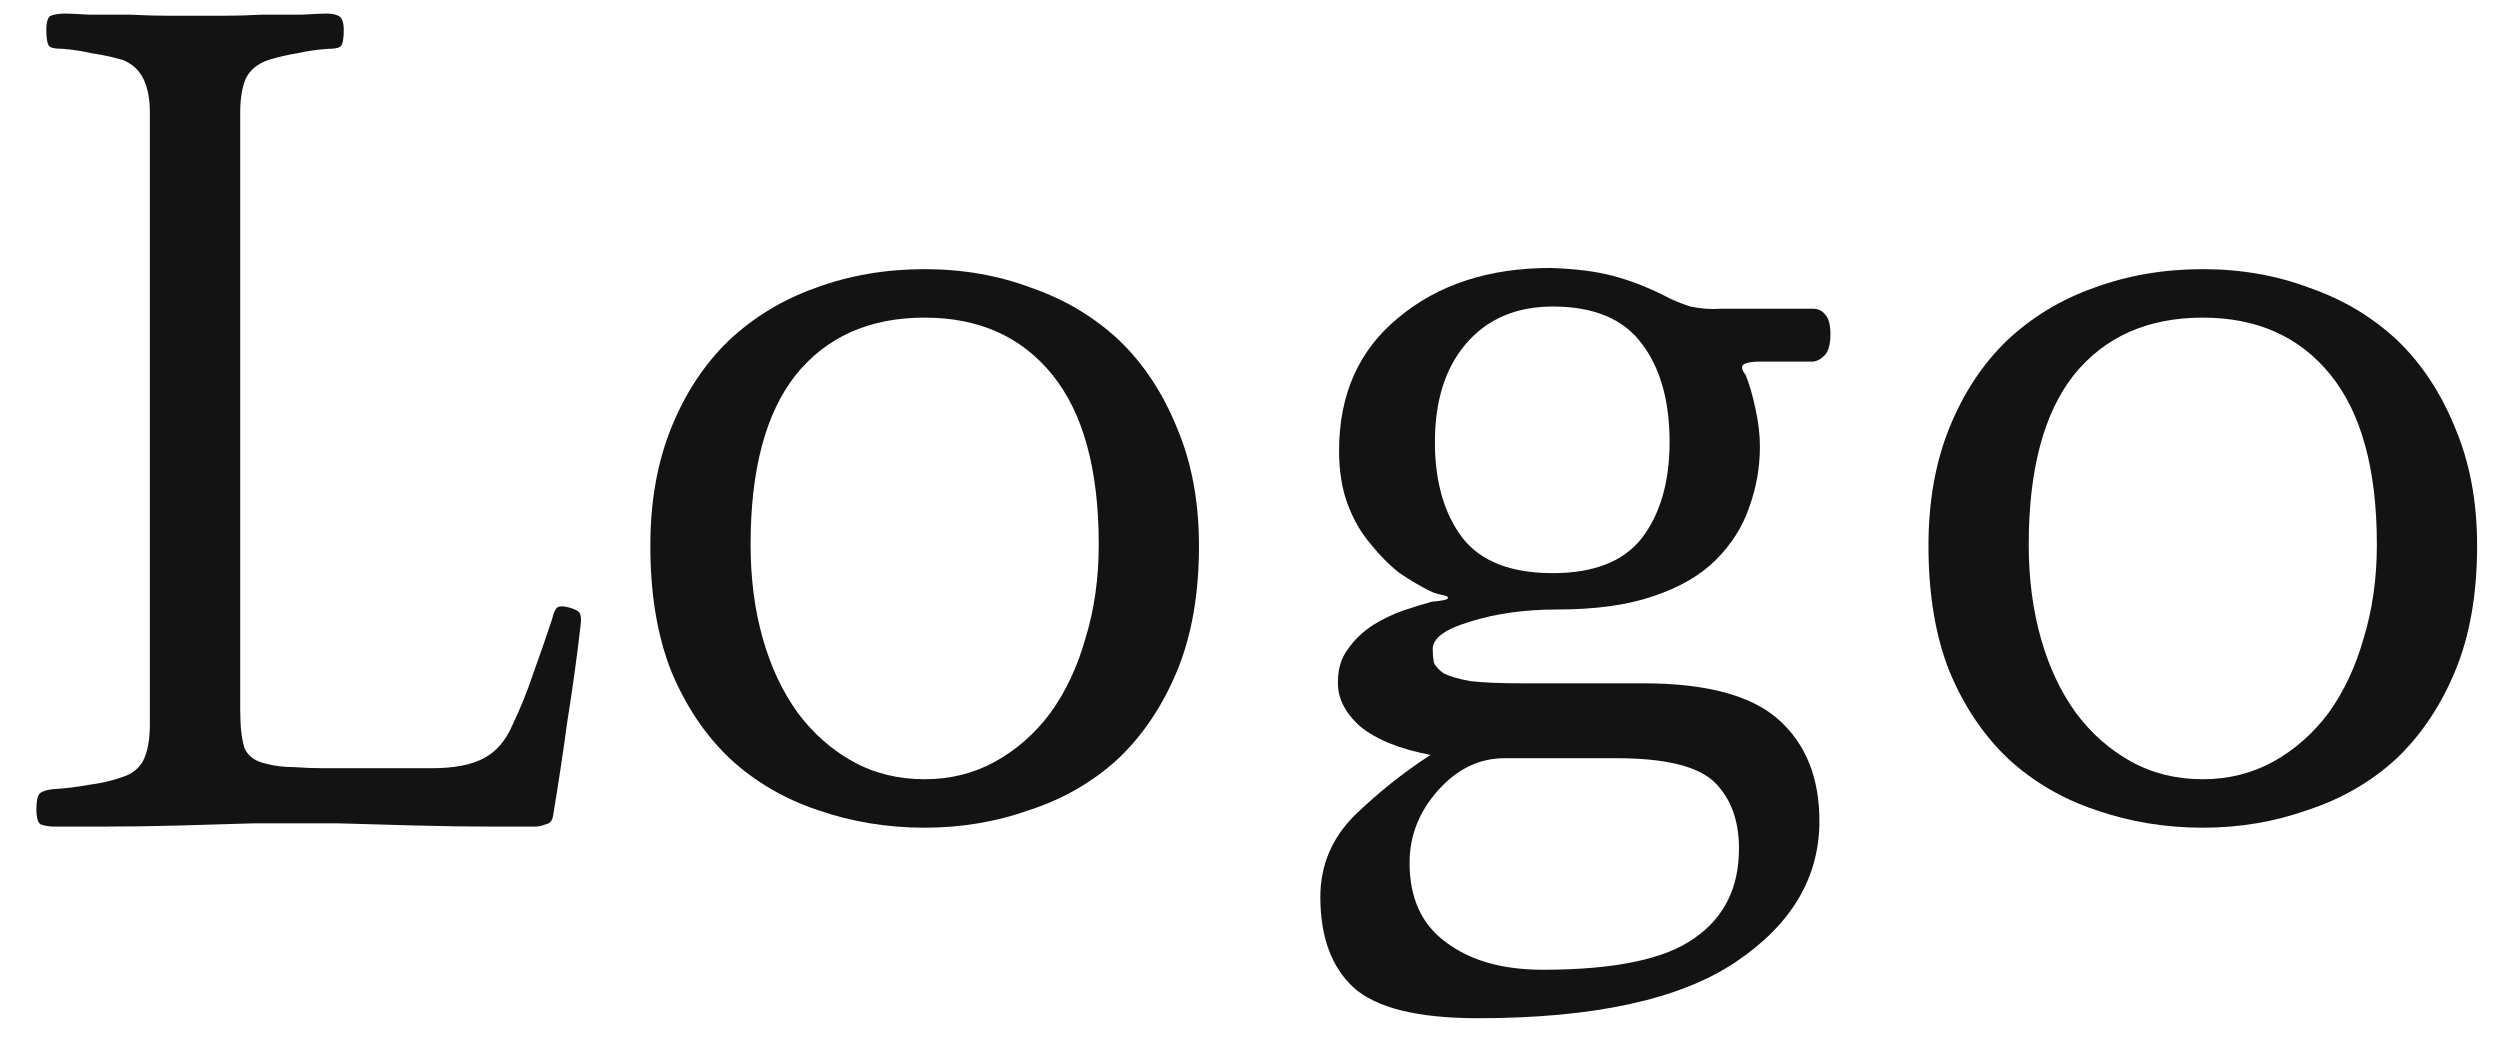 <svg width="59" height="25" viewBox="0 0 59 25" fill="none" xmlns="http://www.w3.org/2000/svg">
<path d="M51.986 19.534C51.102 19.534 50.261 19.395 49.464 19.118C48.684 18.858 47.999 18.459 47.41 17.922C46.82 17.367 46.352 16.674 46.006 15.842C45.676 15.01 45.512 14.022 45.512 12.878C45.512 11.838 45.676 10.91 46.006 10.096C46.335 9.281 46.786 8.596 47.358 8.042C47.947 7.487 48.632 7.071 49.412 6.794C50.209 6.499 51.067 6.352 51.986 6.352C52.887 6.352 53.728 6.499 54.508 6.794C55.305 7.071 55.998 7.487 56.588 8.042C57.16 8.596 57.61 9.281 57.94 10.096C58.286 10.91 58.46 11.838 58.46 12.878C58.46 14.022 58.286 15.01 57.94 15.842C57.593 16.674 57.125 17.367 56.536 17.922C55.946 18.459 55.253 18.858 54.456 19.118C53.676 19.395 52.852 19.534 51.986 19.534ZM51.986 7.496C50.686 7.496 49.672 7.946 48.944 8.848C48.233 9.749 47.878 11.084 47.878 12.852C47.878 13.649 47.973 14.386 48.164 15.062C48.354 15.738 48.632 16.327 48.996 16.83C49.36 17.315 49.793 17.696 50.296 17.974C50.798 18.251 51.362 18.39 51.986 18.39C52.592 18.39 53.147 18.251 53.65 17.974C54.152 17.696 54.586 17.315 54.95 16.83C55.314 16.327 55.591 15.738 55.782 15.062C55.99 14.386 56.094 13.649 56.094 12.852C56.094 11.084 55.73 9.749 55.002 8.848C54.274 7.946 53.268 7.496 51.986 7.496Z" fill="#131314"/>
<path d="M39.402 10.432C39.402 9.462 39.185 8.69 38.752 8.118C38.319 7.529 37.617 7.234 36.646 7.234C35.779 7.234 35.095 7.529 34.592 8.118C34.107 8.69 33.864 9.462 33.864 10.432C33.864 11.368 34.081 12.122 34.514 12.694C34.947 13.249 35.658 13.526 36.646 13.526C37.617 13.526 38.319 13.249 38.752 12.694C39.185 12.122 39.402 11.368 39.402 10.432ZM31.576 16.074C31.576 15.78 31.654 15.528 31.81 15.32C31.966 15.095 32.166 14.904 32.408 14.748C32.633 14.61 32.867 14.497 33.11 14.41C33.37 14.324 33.596 14.254 33.786 14.202C33.959 14.185 34.072 14.168 34.124 14.15C34.176 14.133 34.185 14.107 34.15 14.072C34.098 14.055 34.029 14.038 33.942 14.02C33.873 14.003 33.803 13.977 33.734 13.942C33.526 13.838 33.292 13.7 33.032 13.526C32.789 13.336 32.564 13.11 32.356 12.85C32.131 12.59 31.949 12.278 31.81 11.914C31.672 11.55 31.602 11.126 31.602 10.64C31.602 9.306 32.07 8.257 33.006 7.494C33.942 6.714 35.138 6.324 36.594 6.324C37.166 6.342 37.651 6.402 38.05 6.506C38.449 6.61 38.856 6.766 39.272 6.974C39.463 7.078 39.671 7.165 39.896 7.234C40.139 7.286 40.382 7.304 40.624 7.286H42.782C42.904 7.286 42.999 7.33 43.068 7.416C43.155 7.503 43.198 7.659 43.198 7.884C43.198 8.144 43.146 8.318 43.042 8.404C42.956 8.491 42.86 8.534 42.756 8.534H41.56C41.3 8.534 41.153 8.569 41.118 8.638C41.101 8.69 41.127 8.76 41.196 8.846C41.283 9.054 41.361 9.323 41.43 9.652C41.499 9.964 41.534 10.259 41.534 10.536C41.534 11.039 41.447 11.524 41.274 11.992C41.118 12.443 40.858 12.85 40.494 13.214C40.13 13.578 39.636 13.864 39.012 14.072C38.406 14.28 37.651 14.384 36.75 14.384C35.987 14.384 35.303 14.48 34.696 14.67C34.107 14.844 33.812 15.06 33.812 15.32C33.812 15.424 33.821 15.528 33.838 15.632C33.873 15.719 33.951 15.806 34.072 15.892C34.211 15.962 34.419 16.022 34.696 16.074C34.991 16.109 35.398 16.126 35.918 16.126H38.778C40.269 16.126 41.335 16.412 41.976 16.984C42.617 17.556 42.938 18.354 42.938 19.376C42.938 20.711 42.279 21.82 40.962 22.704C39.645 23.588 37.617 24.03 34.878 24.03C33.457 24.03 32.477 23.788 31.94 23.302C31.42 22.817 31.16 22.106 31.16 21.17C31.16 20.425 31.429 19.784 31.966 19.246C32.521 18.709 33.119 18.232 33.76 17.816C33.032 17.678 32.477 17.452 32.096 17.14C31.732 16.811 31.559 16.456 31.576 16.074ZM35.502 17.894C34.913 17.894 34.393 18.146 33.942 18.648C33.492 19.151 33.266 19.723 33.266 20.364C33.266 21.196 33.552 21.82 34.124 22.236C34.696 22.67 35.459 22.886 36.412 22.886C38.111 22.886 39.307 22.635 40 22.132C40.694 21.647 41.04 20.945 41.04 20.026C41.04 19.35 40.841 18.822 40.442 18.44C40.044 18.076 39.281 17.894 38.154 17.894H35.502Z" fill="#131314"/>
<path d="M21.822 19.534C20.938 19.534 20.097 19.395 19.3 19.118C18.52 18.858 17.835 18.459 17.246 17.922C16.656 17.367 16.188 16.674 15.842 15.842C15.512 15.01 15.348 14.022 15.348 12.878C15.348 11.838 15.512 10.91 15.842 10.096C16.171 9.281 16.622 8.596 17.194 8.042C17.783 7.487 18.468 7.071 19.248 6.794C20.045 6.499 20.903 6.352 21.822 6.352C22.723 6.352 23.564 6.499 24.344 6.794C25.141 7.071 25.834 7.487 26.424 8.042C26.996 8.596 27.446 9.281 27.776 10.096C28.122 10.91 28.296 11.838 28.296 12.878C28.296 14.022 28.122 15.01 27.776 15.842C27.429 16.674 26.961 17.367 26.372 17.922C25.782 18.459 25.089 18.858 24.292 19.118C23.512 19.395 22.688 19.534 21.822 19.534ZM21.822 7.496C20.522 7.496 19.508 7.946 18.78 8.848C18.069 9.749 17.714 11.084 17.714 12.852C17.714 13.649 17.809 14.386 18 15.062C18.19 15.738 18.468 16.327 18.832 16.83C19.196 17.315 19.629 17.696 20.132 17.974C20.634 18.251 21.198 18.39 21.822 18.39C22.428 18.39 22.983 18.251 23.486 17.974C23.988 17.696 24.422 17.315 24.786 16.83C25.15 16.327 25.427 15.738 25.618 15.062C25.826 14.386 25.93 13.649 25.93 12.852C25.93 11.084 25.566 9.749 24.838 8.848C24.11 7.946 23.104 7.496 21.822 7.496Z" fill="#131314"/>
<path d="M5.669 16.752C5.669 17.151 5.704 17.454 5.773 17.662C5.86 17.853 6.033 17.974 6.293 18.026C6.484 18.078 6.701 18.104 6.943 18.104C7.186 18.122 7.411 18.13 7.619 18.13H10.193C10.713 18.13 11.121 18.052 11.415 17.896C11.71 17.74 11.935 17.48 12.091 17.116C12.282 16.718 12.447 16.31 12.585 15.894C12.741 15.461 12.889 15.036 13.027 14.62C13.062 14.464 13.105 14.369 13.157 14.334C13.209 14.3 13.296 14.3 13.417 14.334C13.556 14.369 13.643 14.412 13.677 14.464C13.712 14.516 13.721 14.612 13.703 14.75C13.617 15.496 13.513 16.25 13.391 17.012C13.287 17.775 13.175 18.52 13.053 19.248C13.036 19.37 12.975 19.439 12.871 19.456C12.785 19.491 12.707 19.508 12.637 19.508C12.551 19.508 12.221 19.508 11.649 19.508C11.095 19.508 10.479 19.5 9.803 19.482C9.145 19.465 8.529 19.448 7.957 19.43C7.403 19.43 7.082 19.43 6.995 19.43C6.891 19.43 6.562 19.43 6.007 19.43C5.47 19.448 4.881 19.465 4.239 19.482C3.581 19.5 2.965 19.508 2.393 19.508C1.821 19.508 1.457 19.508 1.301 19.508C1.163 19.508 1.05 19.491 0.963 19.456C0.894 19.422 0.859 19.3 0.859 19.092C0.859 18.902 0.885 18.78 0.937 18.728C0.989 18.676 1.093 18.642 1.249 18.624C1.544 18.607 1.83 18.572 2.107 18.52C2.385 18.486 2.645 18.425 2.887 18.338C3.113 18.269 3.277 18.139 3.381 17.948C3.485 17.74 3.537 17.454 3.537 17.09V2.66C3.537 2.331 3.485 2.062 3.381 1.854C3.277 1.646 3.113 1.499 2.887 1.412C2.645 1.343 2.402 1.291 2.159 1.256C1.934 1.204 1.709 1.17 1.483 1.152C1.327 1.152 1.223 1.135 1.171 1.1C1.119 1.048 1.093 0.918 1.093 0.71C1.093 0.52 1.128 0.407 1.197 0.372C1.284 0.338 1.397 0.32 1.535 0.32C1.622 0.32 1.813 0.329 2.107 0.346C2.419 0.346 2.74 0.346 3.069 0.346C3.416 0.364 3.737 0.372 4.031 0.372C4.326 0.372 4.525 0.372 4.629 0.372C4.733 0.372 4.933 0.372 5.227 0.372C5.539 0.372 5.86 0.364 6.189 0.346C6.519 0.346 6.831 0.346 7.125 0.346C7.42 0.329 7.611 0.32 7.697 0.32C7.819 0.32 7.914 0.338 7.983 0.372C8.07 0.407 8.113 0.52 8.113 0.71C8.113 0.918 8.087 1.048 8.035 1.1C7.983 1.135 7.888 1.152 7.749 1.152C7.489 1.17 7.247 1.204 7.021 1.256C6.796 1.291 6.571 1.343 6.345 1.412C6.085 1.499 5.903 1.646 5.799 1.854C5.713 2.062 5.669 2.331 5.669 2.66V16.752Z" fill="#131314"/>
</svg>
